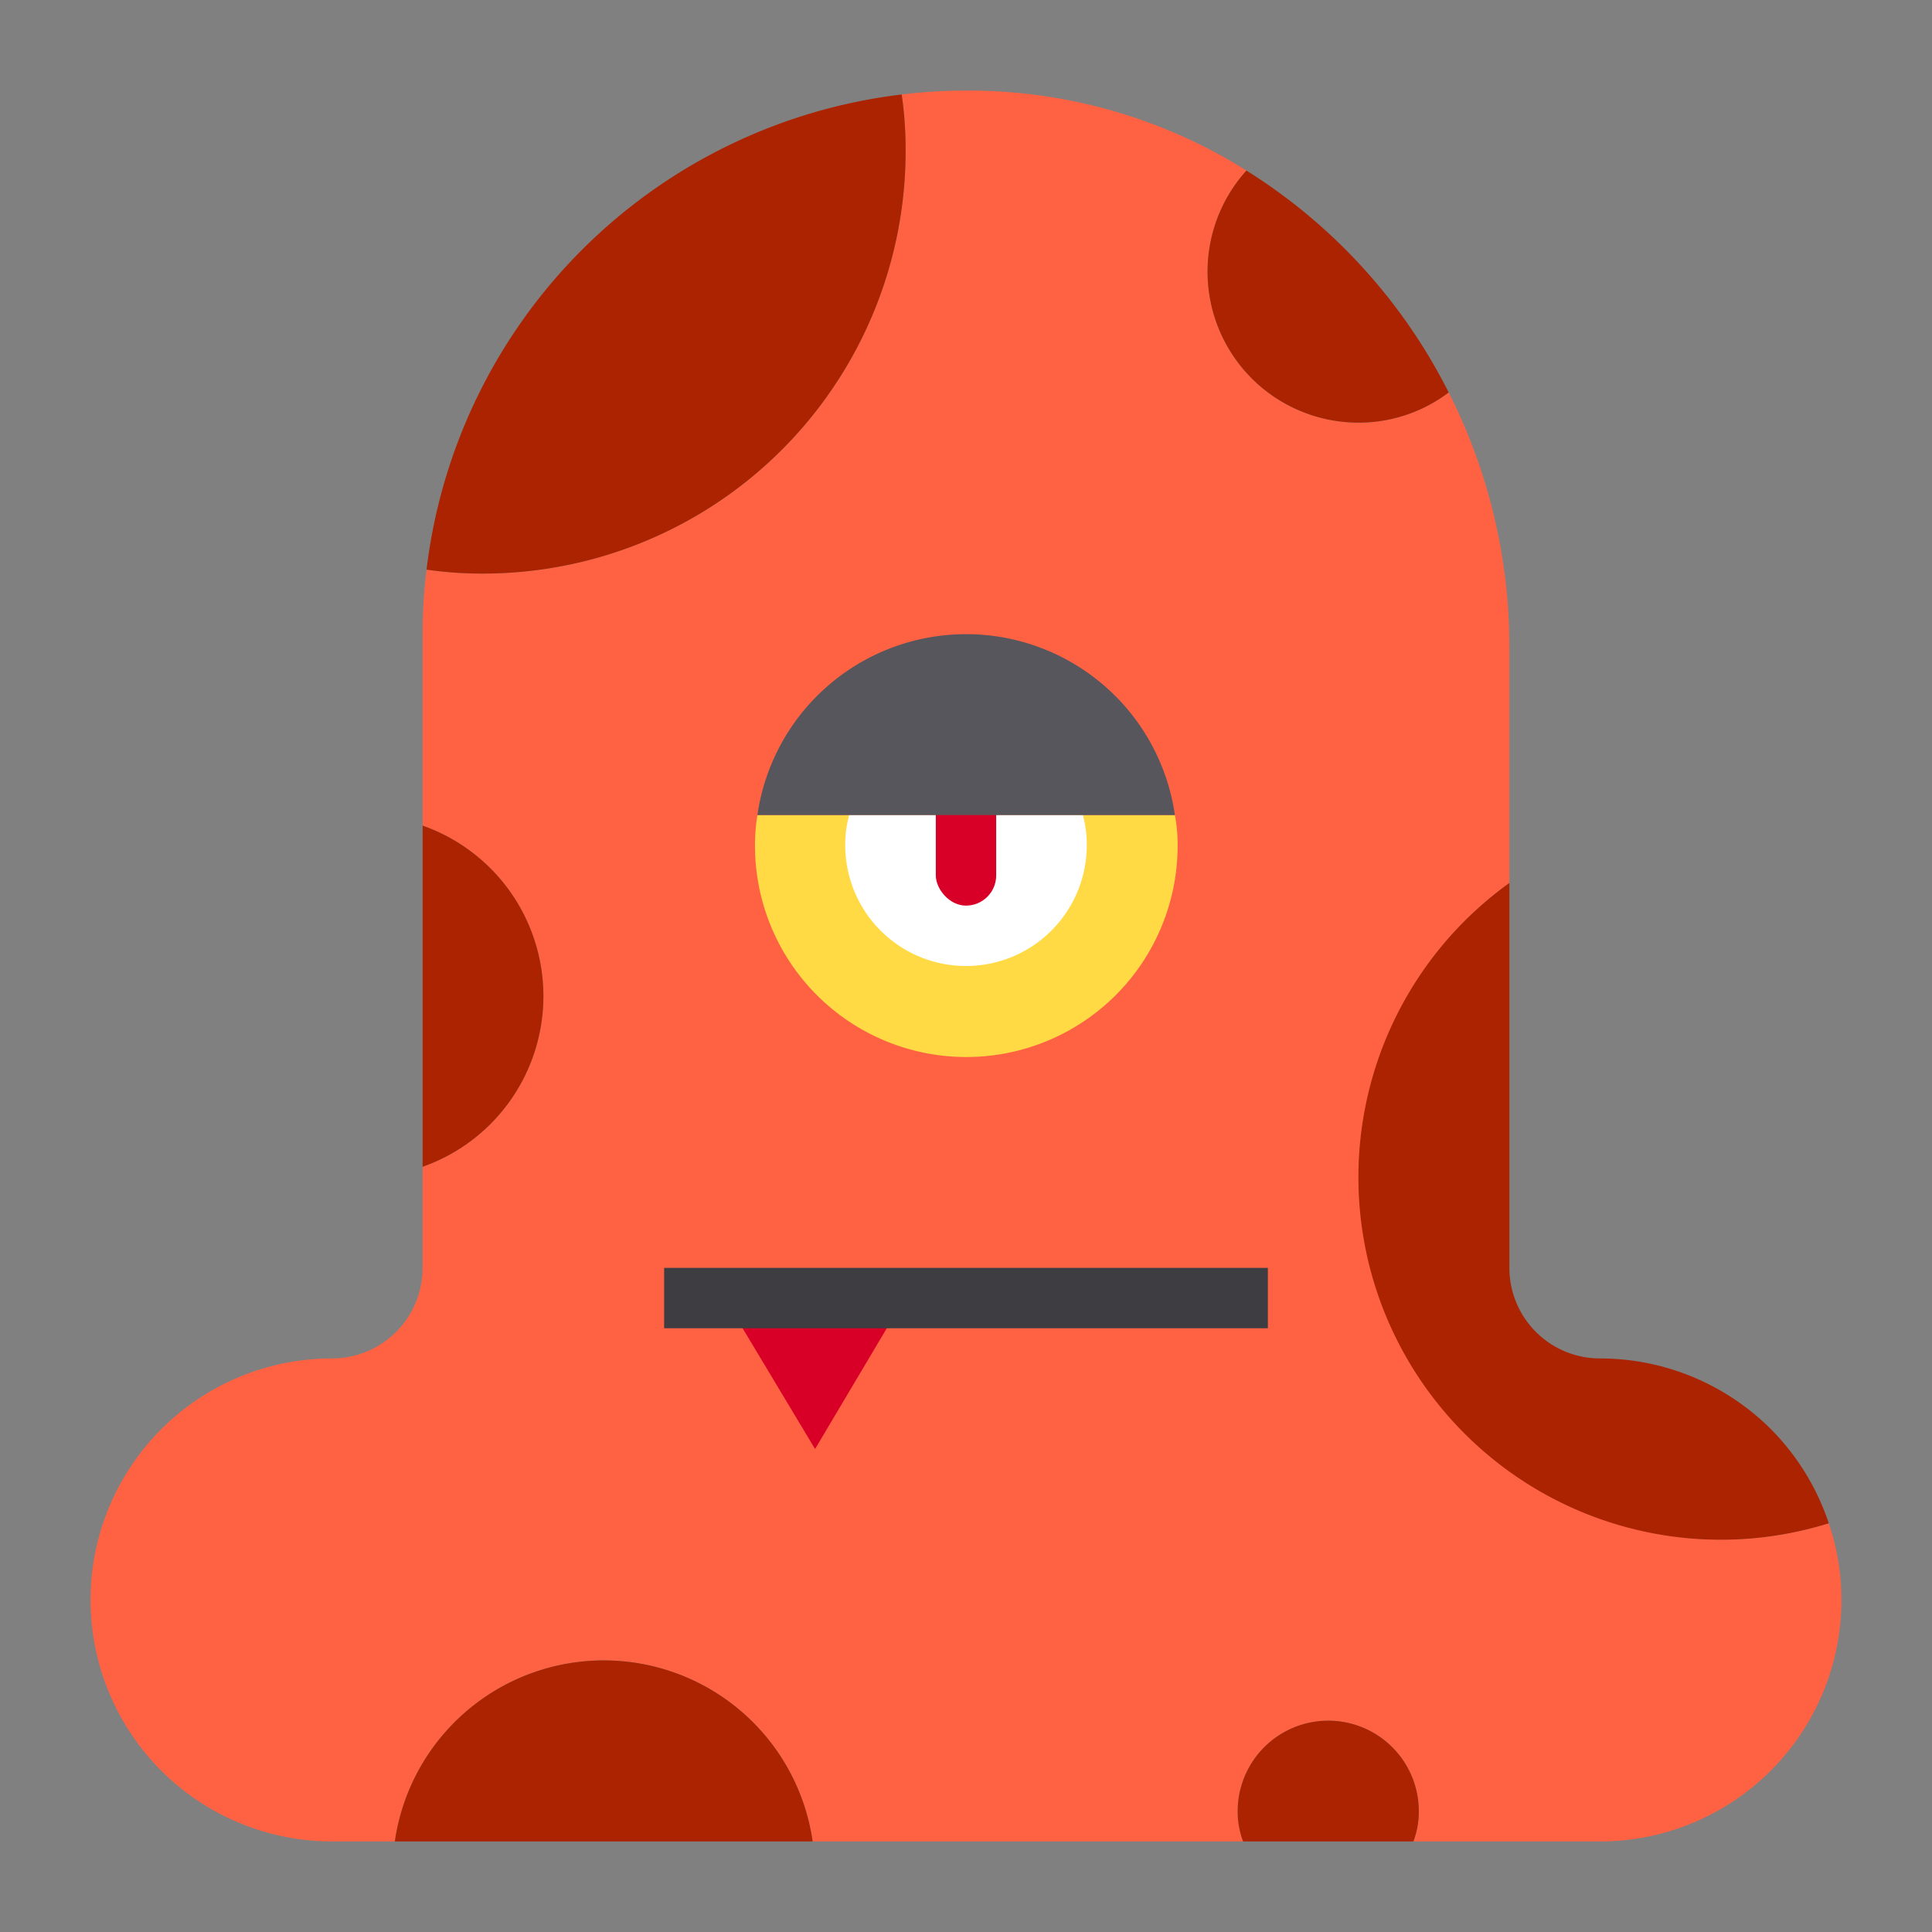 <svg height="75" viewBox="0 0 64 64" width="75" xmlns="http://www.w3.org/2000/svg"><rect x="0" y="0" width="64" height="64" fill="#808080" stroke="none"/><g id="monster-2" data-name="monster"><path d="m61 53a8 8 0 0 1 -8 8h-6.18a2.772 2.772 0 0 0 .18-1 3 3 0 0 0 -6 0 2.772 2.772 0 0 0 .18 1h-14.26a6.991 6.991 0 0 0 -13.84 0h-2.08a8 8 0 1 1 0-16 3 3 0 0 0 3-3v-3.35a5.99 5.99 0 0 0 0-11.3v-6.35a16.688 16.688 0 0 1 .13-2.13 12.864 12.864 0 0 0 1.87.13 14 14 0 0 0 14-14 12.864 12.864 0 0 0 -.13-1.87 18.384 18.384 0 0 1 2.79-.12 17.307 17.307 0 0 1 8.63 2.64 5 5 0 0 0 3.71 8.35 4.934 4.934 0 0 0 2.99-1 18.64 18.64 0 0 1 2.01 8.43v7.82a12.008 12.008 0 0 0 10.58 21.21 7.912 7.912 0 0 1 .42 2.54z" fill="#ff6243"/><path d="m39.01 28.06a7 7 0 0 1 -14-.09 6.143 6.143 0 0 1 .08-.97h13.83a5.293 5.293 0 0 1 .09 1.06z" fill="#ffda44"/><path d="m29.97 43-2.97 5-3-5z" fill="#d80027"/><g fill="#ab2300"><path d="m47 60a2.772 2.772 0 0 1 -.18 1h-5.64a2.772 2.772 0 0 1 -.18-1 3 3 0 0 1 6 0z"/><path d="m26.92 61h-13.84a6.991 6.991 0 0 1 13.84 0z"/><path d="m14 27.35a5.99 5.99 0 0 1 0 11.3z"/><path d="m47.99 13a4.934 4.934 0 0 1 -2.99 1 5 5 0 0 1 -3.71-8.35 18.48 18.48 0 0 1 6.7 7.35z"/><path d="m29.87 3.13a12.864 12.864 0 0 1 .13 1.87 14 14 0 0 1 -14 14 12.864 12.864 0 0 1 -1.87-.13 18.012 18.012 0 0 1 15.74-15.74z"/><path d="m58.66 47.34a7.982 7.982 0 0 1 1.92 3.12 12.005 12.005 0 0 1 -10.58-21.21v12.75a3 3 0 0 0 3 3 8.014 8.014 0 0 1 5.66 2.34z"/></g><path d="m36 28a4 4 0 0 1 -8 0 3.657 3.657 0 0 1 .13-1h7.74a3.657 3.657 0 0 1 .13 1z" fill="#fff"/><rect fill="#d80027" height="4" rx="1" width="2" x="31" y="26"/><path d="m38.92 27h-13.83a6.986 6.986 0 0 1 13.83 0z" fill="#57565c"/><path d="m22 42h20v2h-20z" fill="#3e3d42"/></g></svg>